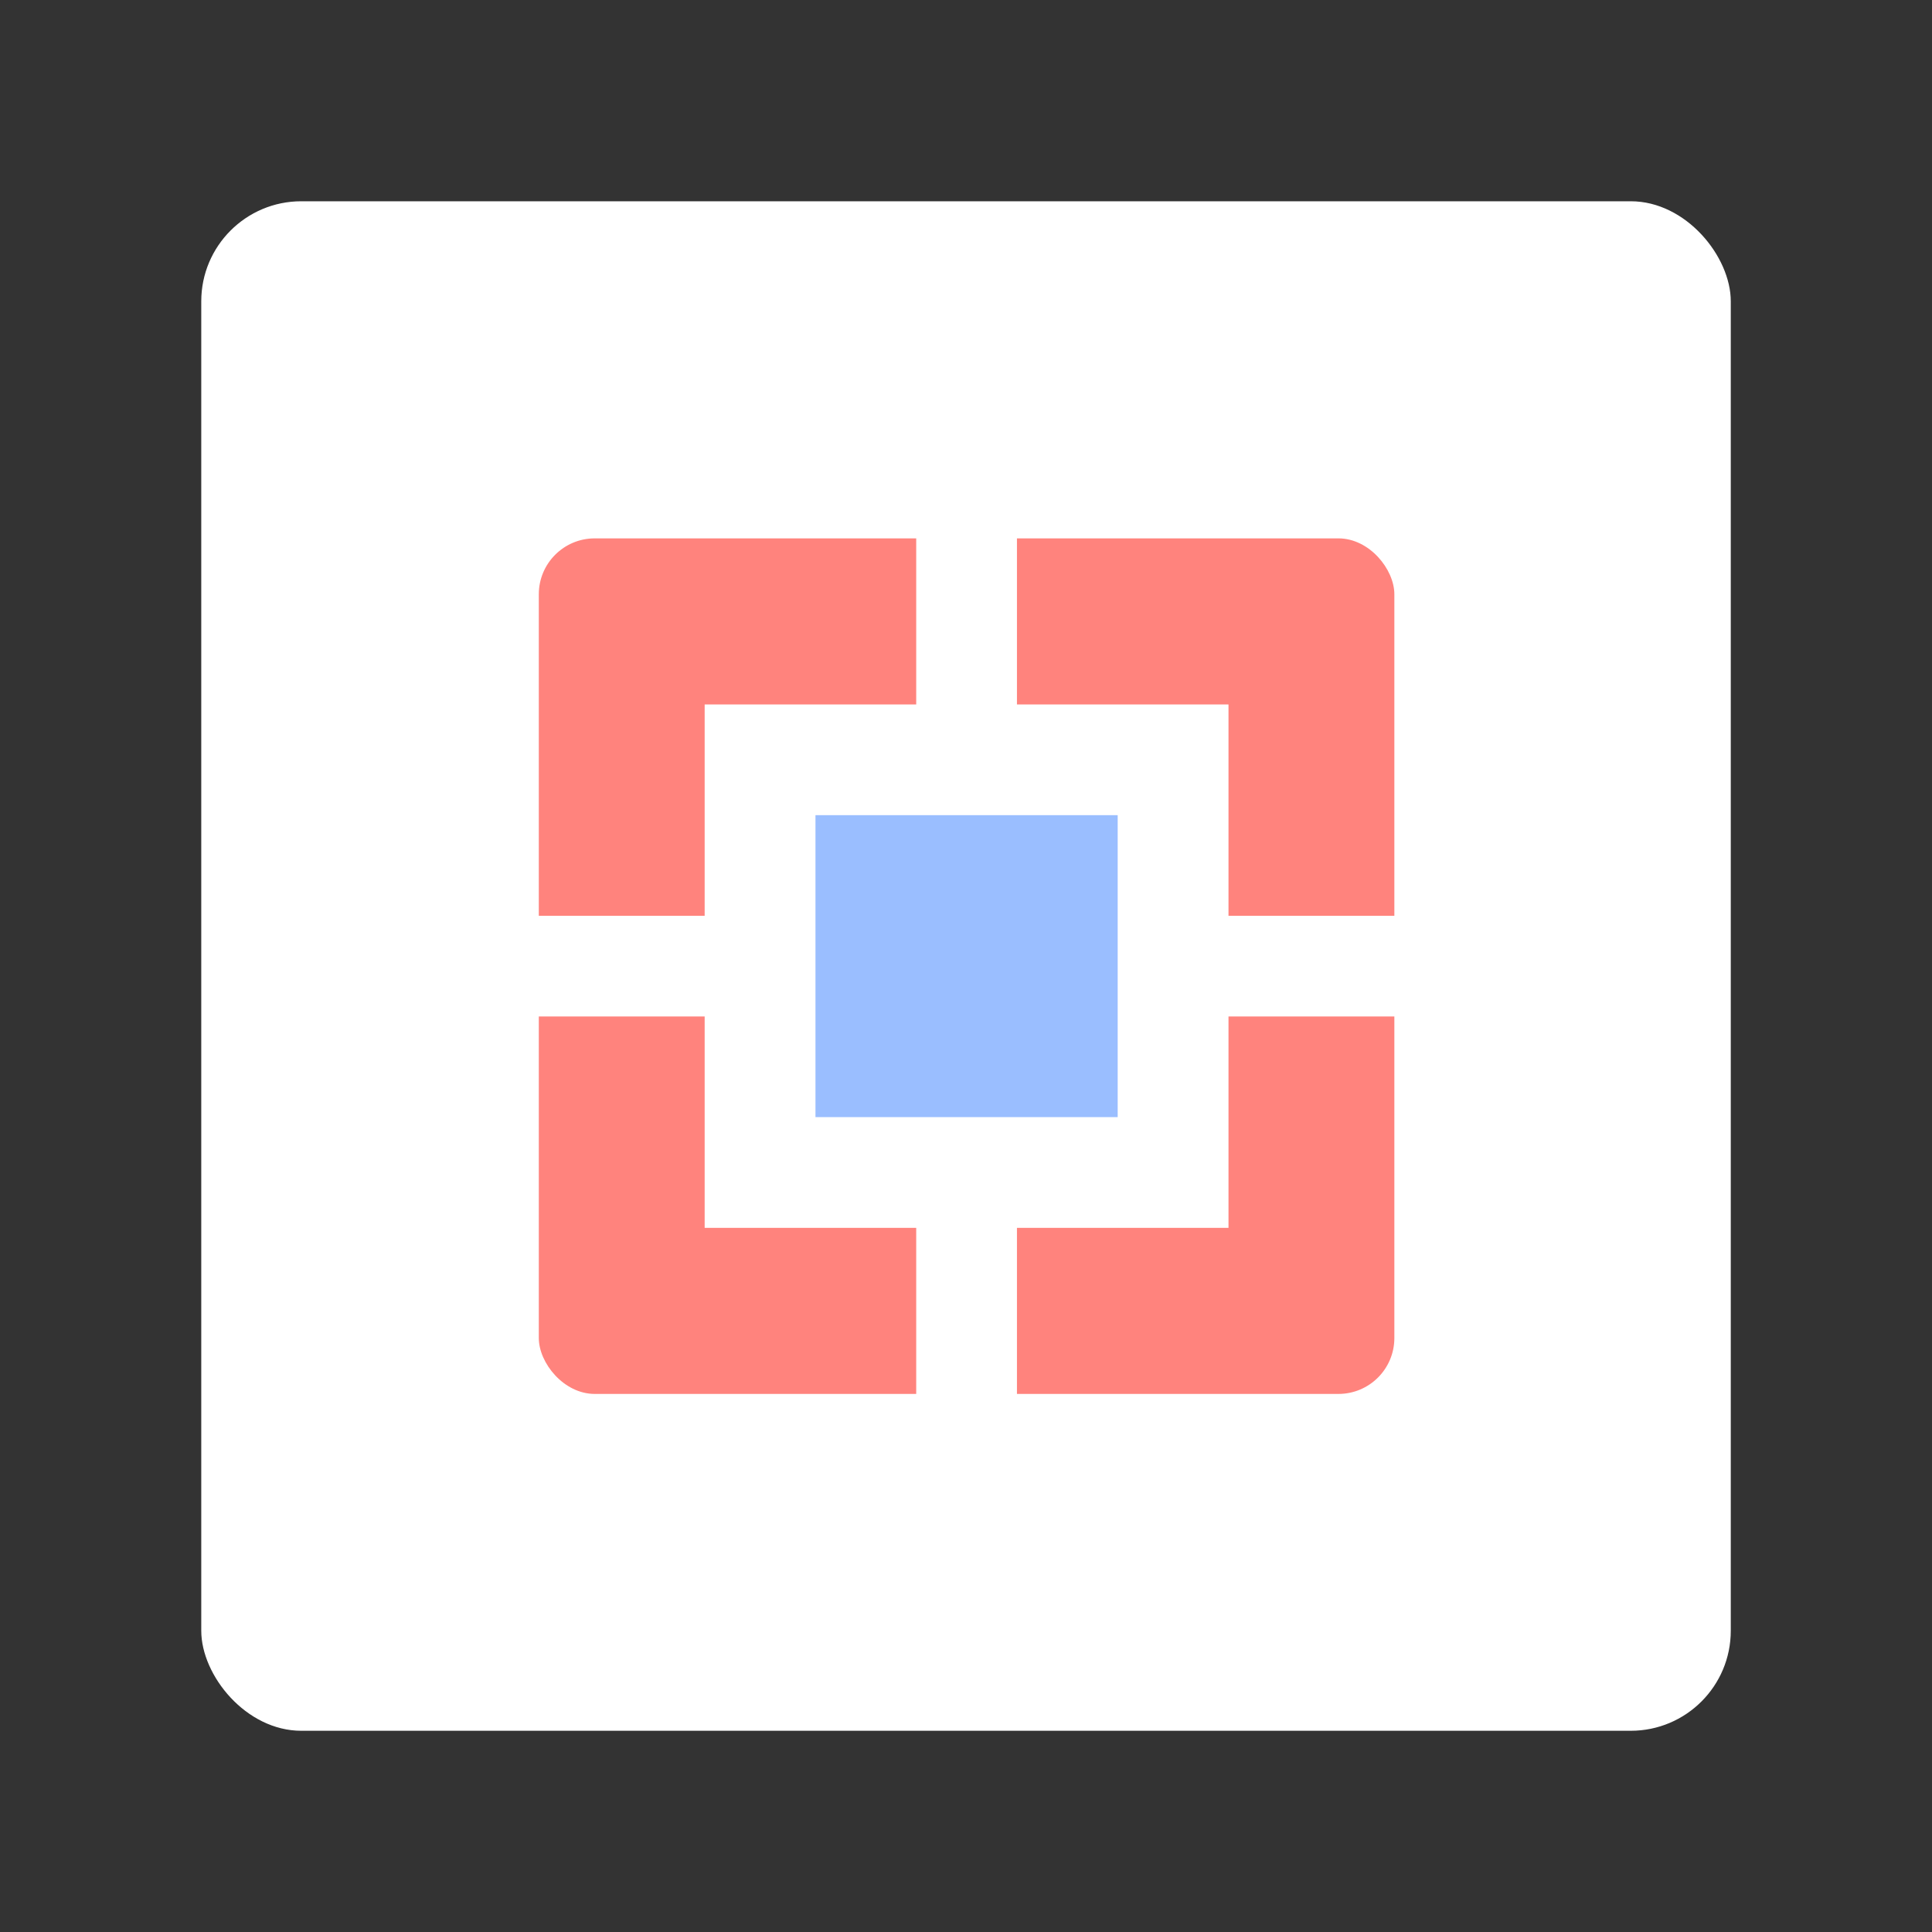 <?xml version="1.0" encoding="UTF-8" standalone="no"?>
<!-- Created with Inkscape (http://www.inkscape.org/) -->

<svg
   width="192"
   height="192"
   viewBox="0 0 50.8 50.8"
   version="1.1"
   id="svg1"
   xmlns="http://www.w3.org/2000/svg"
   xmlns:svg="http://www.w3.org/2000/svg">
  <rect x="0" y="0" width="50.8" height="50.8" fill="#333333" stroke="none"/>
  <defs
     id="defs1" />
  <rect
     class="cls-5"
     width="40.217"
     height="40.217"
     rx="2.63"
     ry="2.63"
     id="rect1-8"
     x="5.292"
     y="5.292"
     style="fill:#ffffff;stroke-width:0.265" />
  <g
     id="g3"
     transform="matrix(0.148,0,0,0.148,11.198,11.196)">
    <rect
       width="152"
       height="152"
       x="20.063"
       y="20"
       fill="#ff837d"
       rx="9.935"
       id="rect1-0" />
    <path
       fill="#ffffff"
       d="M 49.53,49.506 H 142.595 V 142.494 H 49.53 Z"
       id="path1"
       style="stroke-width:1.003" />
    <path
       fill="#ffffff"
       d="M 87.114,19.106 H 105.011 V 172.894 H 87.114 Z"
       id="path2"
       style="stroke-width:1.005" />
    <path
       fill="#ffffff"
       d="M 19.105,104.941 V 87.059 H 173.02 v 17.882 z"
       id="path3"
       style="stroke-width:1.005" />
    <rect
       width="53.691"
       height="53.647"
       x="69.217"
       y="69.176"
       fill="#9abeff"
       rx="0"
       ry="0"
       id="rect3"
       style="stroke-width:0.971" />
  </g>
</svg>
